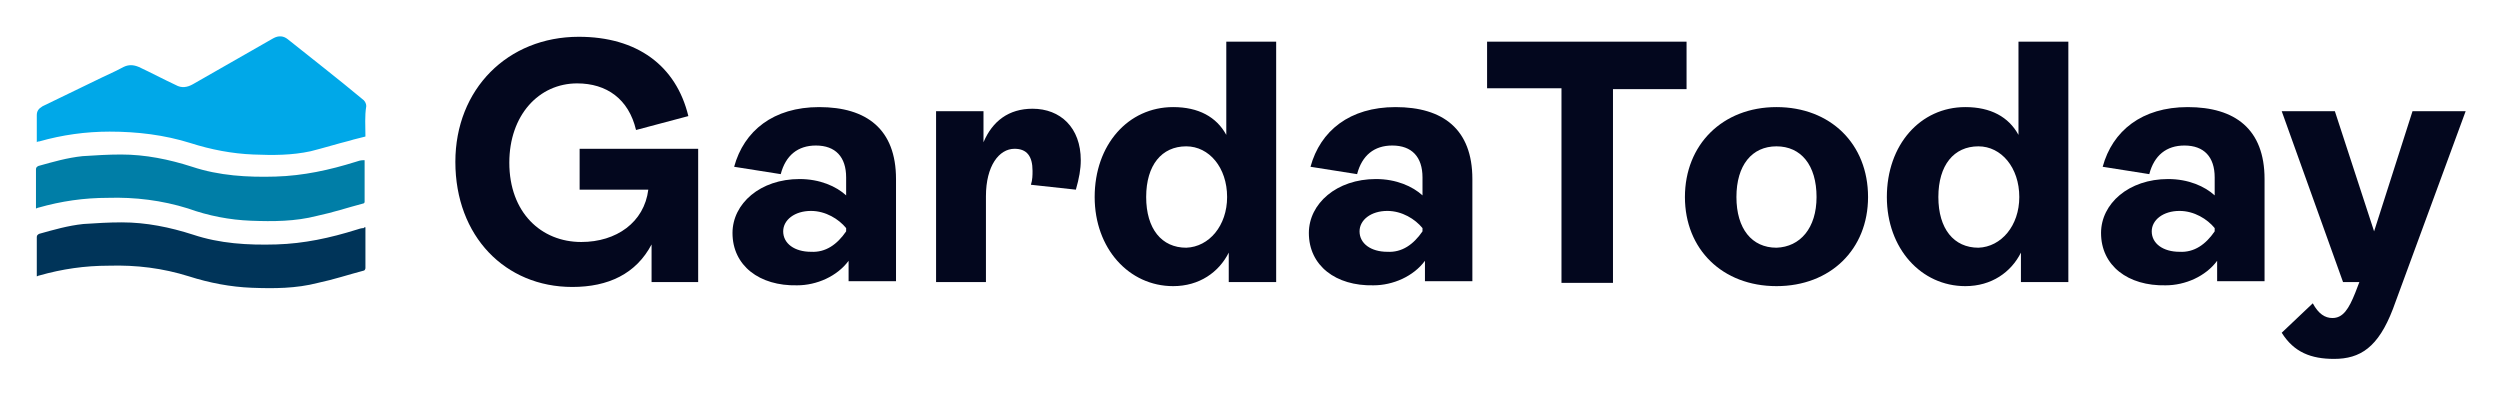 <?xml version="1.0" encoding="utf-8"?>
<!-- Generator: Adobe Illustrator 26.1.0, SVG Export Plug-In . SVG Version: 6.00 Build 0)  -->
<svg version="1.1" id="Livello_1" xmlns="http://www.w3.org/2000/svg" xmlns:xlink="http://www.w3.org/1999/xlink" x="0px" y="0px"
	 viewBox="0 0 305.8 48.4" style="enable-background:new 0 0 305.8 48.4;" xml:space="preserve">
<style type="text/css">
	.st0{fill:#03071E;}
	.st1{fill:#007EA7;}
	.st2{fill:#003459;}
	.st3{fill:#00A8E8;}
</style>
<g>
	<g>
		<g>
			<path class="st0" d="M55.7,19.8c0-8.9,6.4-15.3,15.1-15.3c7.1,0,11.9,3.5,13.4,9.7l-6.4,1.7c-0.9-3.8-3.6-5.7-7.2-5.7
				c-4.7,0-8.3,3.9-8.3,9.7c0,6.1,3.9,9.7,8.8,9.7c4.3,0,7.7-2.4,8.2-6.4h-8.4v-5h14.5v16.3h-5.7v-4.6c-1.9,3.6-5.3,5.2-9.7,5.2
				C61.8,35.1,55.7,28.9,55.7,19.8z"/>
			<path class="st0" d="M89.6,28.5c0-3.6,3.4-6.6,8.2-6.6c2.5,0,4.5,0.9,5.7,2v-2.2c0-2.5-1.3-3.9-3.7-3.9c-2.2,0-3.7,1.2-4.3,3.5
				l-5.7-0.9c1.2-4.4,4.8-7.3,10.4-7.3c5.8,0,9.4,2.7,9.4,8.8v12.5h-5.8v-2.5c-1.4,1.9-3.9,3-6.3,3C92.9,35,89.6,32.5,89.6,28.5z
				 M103.5,28.3v-0.4c-0.9-1.1-2.5-2.1-4.3-2.1c-2,0-3.4,1.1-3.4,2.5c0,1.5,1.4,2.5,3.4,2.5C101,30.9,102.4,29.9,103.5,28.3z"/>
			<path class="st0" d="M114.5,13.6h5.8v3.8c1.1-2.6,3.1-4.1,6-4.1c3.4,0,5.9,2.3,5.9,6.3c0,1.1-0.2,2.2-0.6,3.6l-5.5-0.6
				c0.2-0.6,0.2-1.2,0.2-1.7c0-1.8-0.7-2.7-2.2-2.7c-1.9,0-3.5,2.1-3.5,5.8v10.5h-6.1V13.6z"/>
			<path class="st0" d="M133.9,24.1c0-6.4,4.1-11,9.6-11c3.1,0,5.3,1.2,6.5,3.4V5.1h6.1v29.4h-5.8v-3.6c-1.2,2.4-3.6,4.1-6.8,4.1
				C138.1,35,133.9,30.4,133.9,24.1z M150.1,24.1c0-3.6-2.2-6.2-5-6.2c-3,0-4.9,2.3-4.9,6.2c0,3.9,1.9,6.2,4.9,6.2
				C147.9,30.2,150.1,27.6,150.1,24.1z"/>
			<path class="st0" d="M160.1,28.5c0-3.6,3.4-6.6,8.2-6.6c2.5,0,4.5,0.9,5.7,2v-2.2c0-2.5-1.3-3.9-3.7-3.9c-2.2,0-3.7,1.2-4.3,3.5
				l-5.7-0.9c1.2-4.4,4.8-7.3,10.4-7.3c5.8,0,9.4,2.7,9.4,8.8v12.5h-5.8v-2.5c-1.4,1.9-3.9,3-6.3,3C163.4,35,160.1,32.5,160.1,28.5z
				 M174,28.3v-0.4c-0.9-1.1-2.5-2.1-4.3-2.1c-2,0-3.4,1.1-3.4,2.5c0,1.5,1.4,2.5,3.4,2.5C171.5,30.9,172.9,29.9,174,28.3z"/>
			<path class="st0" d="M191,10.8h-9.1V5.1h24.4v5.8h-9v23.7H191V10.8z"/>
			<path class="st0" d="M206.1,24.1c0-6.4,4.6-11,11.2-11c6.6,0,11.2,4.5,11.2,11c0,6.4-4.6,10.9-11.2,10.9
				C210.7,35,206.1,30.5,206.1,24.1z M222.2,24.1c0-3.9-1.9-6.2-4.9-6.2c-3,0-4.9,2.3-4.9,6.2c0,3.9,1.9,6.2,4.9,6.2
				C220.2,30.2,222.2,27.9,222.2,24.1z"/>
			<path class="st0" d="M230.8,24.1c0-6.4,4.1-11,9.6-11c3.1,0,5.3,1.2,6.5,3.4V5.1h6.1v29.4h-5.8v-3.6c-1.2,2.4-3.6,4.1-6.8,4.1
				C235,35,230.8,30.4,230.8,24.1z M247,24.1c0-3.6-2.2-6.2-5-6.2c-3,0-4.9,2.3-4.9,6.2c0,3.9,1.9,6.2,4.9,6.2
				C244.8,30.2,247,27.6,247,24.1z"/>
			<path class="st0" d="M257,28.5c0-3.6,3.4-6.6,8.2-6.6c2.5,0,4.5,0.9,5.7,2v-2.2c0-2.5-1.3-3.9-3.7-3.9c-2.2,0-3.7,1.2-4.3,3.5
				l-5.7-0.9c1.2-4.4,4.8-7.3,10.4-7.3c5.8,0,9.4,2.7,9.4,8.8v12.5h-5.8v-2.5c-1.4,1.9-3.9,3-6.3,3C260.3,35,257,32.5,257,28.5z
				 M270.9,28.3v-0.4c-0.9-1.1-2.5-2.1-4.3-2.1c-2,0-3.4,1.1-3.4,2.5c0,1.5,1.4,2.5,3.4,2.5C268.4,30.9,269.8,29.9,270.9,28.3z"/>
			<path class="st0" d="M279.1,40.7l3.8-3.6c0.7,1.3,1.5,1.8,2.4,1.8c1.3,0,2-1.1,2.8-3.1l0.5-1.3h-2l-7.5-20.9h6.5l4.8,14.7
				l4.7-14.7h6.5l-8.9,24.2c-1.8,4.7-4,6.1-7.2,6.1C282.7,43.9,280.6,43.1,279.1,40.7z"/>
		</g>
	</g>
	<g>
		<path class="st1" d="M44.6,19.6c0,0.7,0,1.5,0,2.2c0,0.9,0,2,0,2.9c0,0.1-0.1,0.2-0.2,0.2c-1.9,0.5-3.7,1.1-5.6,1.5
			c-2.7,0.7-5.4,0.7-8.1,0.6c-2.6-0.1-5.2-0.6-7.7-1.5c-3.2-1-6.5-1.4-9.8-1.3c-2.9,0-5.7,0.4-8.5,1.2c-0.1,0-0.2,0.1-0.3,0.1
			c0-0.1,0-0.2,0-0.3c0-1.5,0-3,0-4.5c0-0.2,0.1-0.3,0.3-0.4c1.8-0.5,3.5-1,5.4-1.2c1.6-0.1,3.1-0.2,4.7-0.2c3,0,5.9,0.6,8.7,1.5
			c3.3,1.1,6.8,1.3,10.2,1.2c3.4-0.1,6.6-0.8,9.8-1.8c0.3-0.1,0.6-0.2,0.9-0.2C44.5,19.6,44.5,19.6,44.6,19.6z"/>
		<path class="st2" d="M44.7,27.8c0,0.7,0,1.5,0,2.2c0,0.9,0,1.8,0,2.8c0,0.1-0.1,0.3-0.2,0.3c-1.9,0.5-3.7,1.1-5.6,1.5
			c-2.7,0.7-5.4,0.7-8.1,0.6c-2.6-0.1-5.2-0.6-7.7-1.4c-3.2-1-6.4-1.4-9.8-1.3c-2.9,0-5.7,0.4-8.5,1.2c-0.1,0-0.2,0.1-0.3,0.1
			c0-0.1,0-0.2,0-0.3c0-1.5,0-3,0-4.5c0-0.2,0.1-0.3,0.3-0.4c1.8-0.5,3.5-1,5.4-1.2c1.5-0.1,3.1-0.2,4.7-0.2c3,0,5.9,0.6,8.7,1.5
			c3.3,1.1,6.7,1.3,10.2,1.2c3.4-0.1,6.6-0.8,9.8-1.8c0.3-0.1,0.6-0.2,0.9-0.2C44.5,27.8,44.6,27.8,44.7,27.8z"/>
		<path class="st3" d="M44.7,16.7c-0.7,0.2-1.3,0.3-1.9,0.5c-1.6,0.4-3.2,0.9-4.8,1.3c-2.3,0.5-4.6,0.5-7,0.4
			c-2.6-0.1-5.2-0.6-7.7-1.4c-3.2-1-6.5-1.4-9.9-1.4c-2.9,0-5.8,0.4-8.6,1.2c-0.1,0-0.2,0-0.3,0.1c0-0.7,0-1.4,0-2
			c0-0.4,0-0.9,0-1.3c0-0.5,0.2-0.8,0.7-1.1c2.1-1,4.3-2.1,6.4-3.1c1.2-0.6,2.4-1.1,3.5-1.7c0.6-0.3,1.2-0.3,1.9,0
			c1.5,0.7,3,1.5,4.5,2.2c0.7,0.4,1.4,0.3,2.1-0.1c2.8-1.6,5.6-3.2,8.4-4.8c0.5-0.3,0.9-0.5,1.4-0.8c0.7-0.4,1.3-0.3,1.8,0.1
			c3,2.4,6.1,4.8,9.1,7.3c0.3,0.2,0.5,0.5,0.5,0.9C44.6,14.2,44.7,15.4,44.7,16.7z"/>
	</g>
</g>
</svg>
